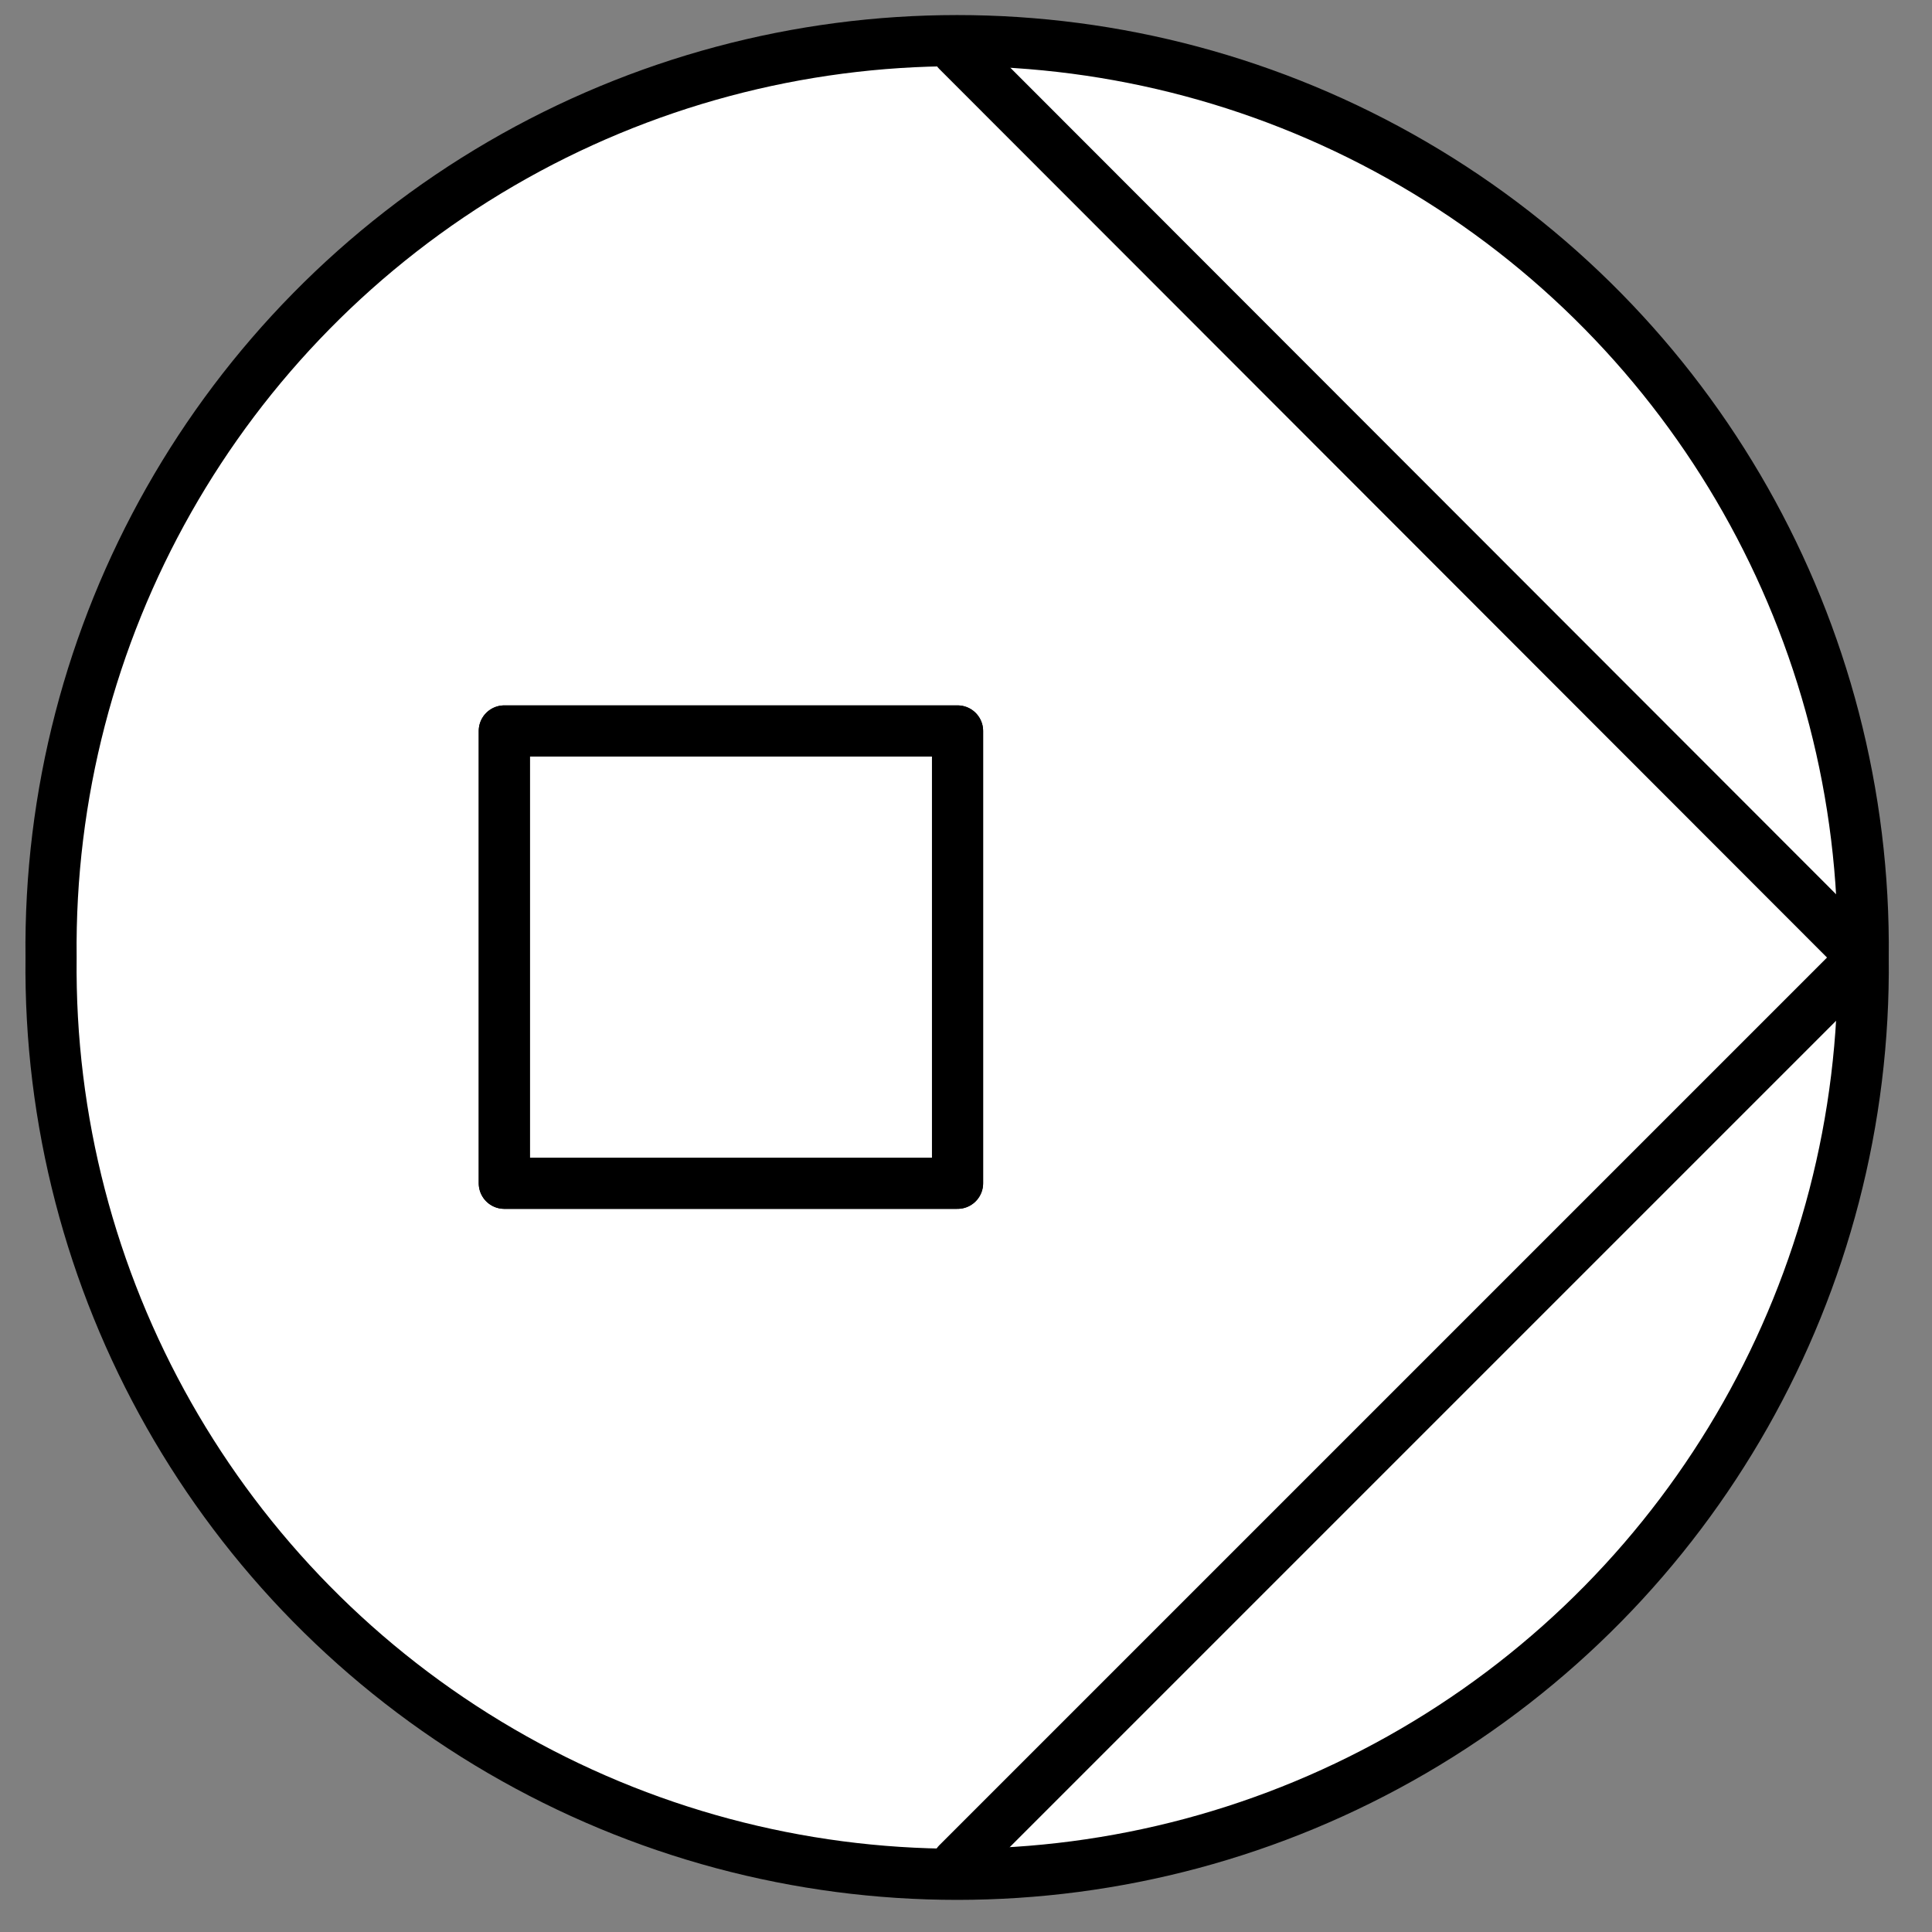<?xml version="1.0" encoding="UTF-8"?>
<svg xmlns="http://www.w3.org/2000/svg" xmlns:xlink="http://www.w3.org/1999/xlink" width="34pt" height="34pt" viewBox="0 0 34 34" version="1.1">
<rect x="0" y="0" width="34" height="34" fill="#808080" stroke="none"/>
<g id="surface1">
<path style=" stroke:none;fill-rule:evenodd;fill:rgb(100%,100%,100%);fill-opacity:1;" d="M 32.789 16.852 C 32.855 11.109 29.832 5.773 24.871 2.883 C 19.91 -0.008 13.777 -0.008 8.816 2.883 C 3.855 5.773 0.832 11.109 0.898 16.852 C 0.832 22.59 3.855 27.926 8.816 30.816 C 13.777 33.707 19.91 33.707 24.871 30.816 C 29.832 27.926 32.855 22.59 32.789 16.852 Z M 8.875 20.824 L 16.852 20.824 L 16.852 12.863 L 8.875 12.863 Z M 8.875 20.824 L 16.852 20.824 L 16.852 12.863 L 8.875 12.863 Z "/>
<path style="fill:none;stroke-width:0.72;stroke-linecap:round;stroke-linejoin:round;stroke:rgb(0%,0%,0%);stroke-opacity:1;stroke-miterlimit:3;" d="M 25.511 14.201 C 25.564 9.607 23.146 5.339 19.177 3.026 C 15.208 0.714 10.302 0.714 6.333 3.026 C 2.364 5.339 -0.054 9.607 -0.001 14.201 C -0.054 18.792 2.364 23.061 6.333 25.373 C 10.302 27.686 15.208 27.686 19.177 25.373 C 23.146 23.061 25.564 18.792 25.511 14.201 " transform="matrix(1.25,0,0,1.25,0.9,-0.9)"/>
<path style="fill:none;stroke-width:0.72;stroke-linecap:round;stroke-linejoin:round;stroke:rgb(0%,0%,0%);stroke-opacity:1;stroke-miterlimit:3;" d="M 12.761 26.951 L 25.511 14.201 " transform="matrix(1.25,0,0,1.25,0.9,-0.9)"/>
<path style="fill:none;stroke-width:0.72;stroke-linecap:round;stroke-linejoin:round;stroke:rgb(0%,0%,0%);stroke-opacity:1;stroke-miterlimit:3;" d="M 12.761 1.439 L 25.511 14.201 " transform="matrix(1.25,0,0,1.25,0.9,-0.9)"/>
<path style="fill:none;stroke-width:0.72;stroke-linecap:round;stroke-linejoin:round;stroke:rgb(0%,0%,0%);stroke-opacity:1;stroke-miterlimit:3;" d="M 6.38 17.379 L 12.761 17.379 L 12.761 11.011 L 6.38 11.011 L 6.38 17.379 " transform="matrix(1.25,0,0,1.25,0.9,-0.9)"/>
<path style="fill:none;stroke-width:0.72;stroke-linecap:round;stroke-linejoin:round;stroke:rgb(0%,0%,0%);stroke-opacity:1;stroke-miterlimit:3;" d="M 6.38 17.379 L 12.761 17.379 L 12.761 11.011 L 6.38 11.011 L 6.38 17.379 " transform="matrix(1.25,0,0,1.25,0.9,-0.9)"/>
</g>
</svg>
